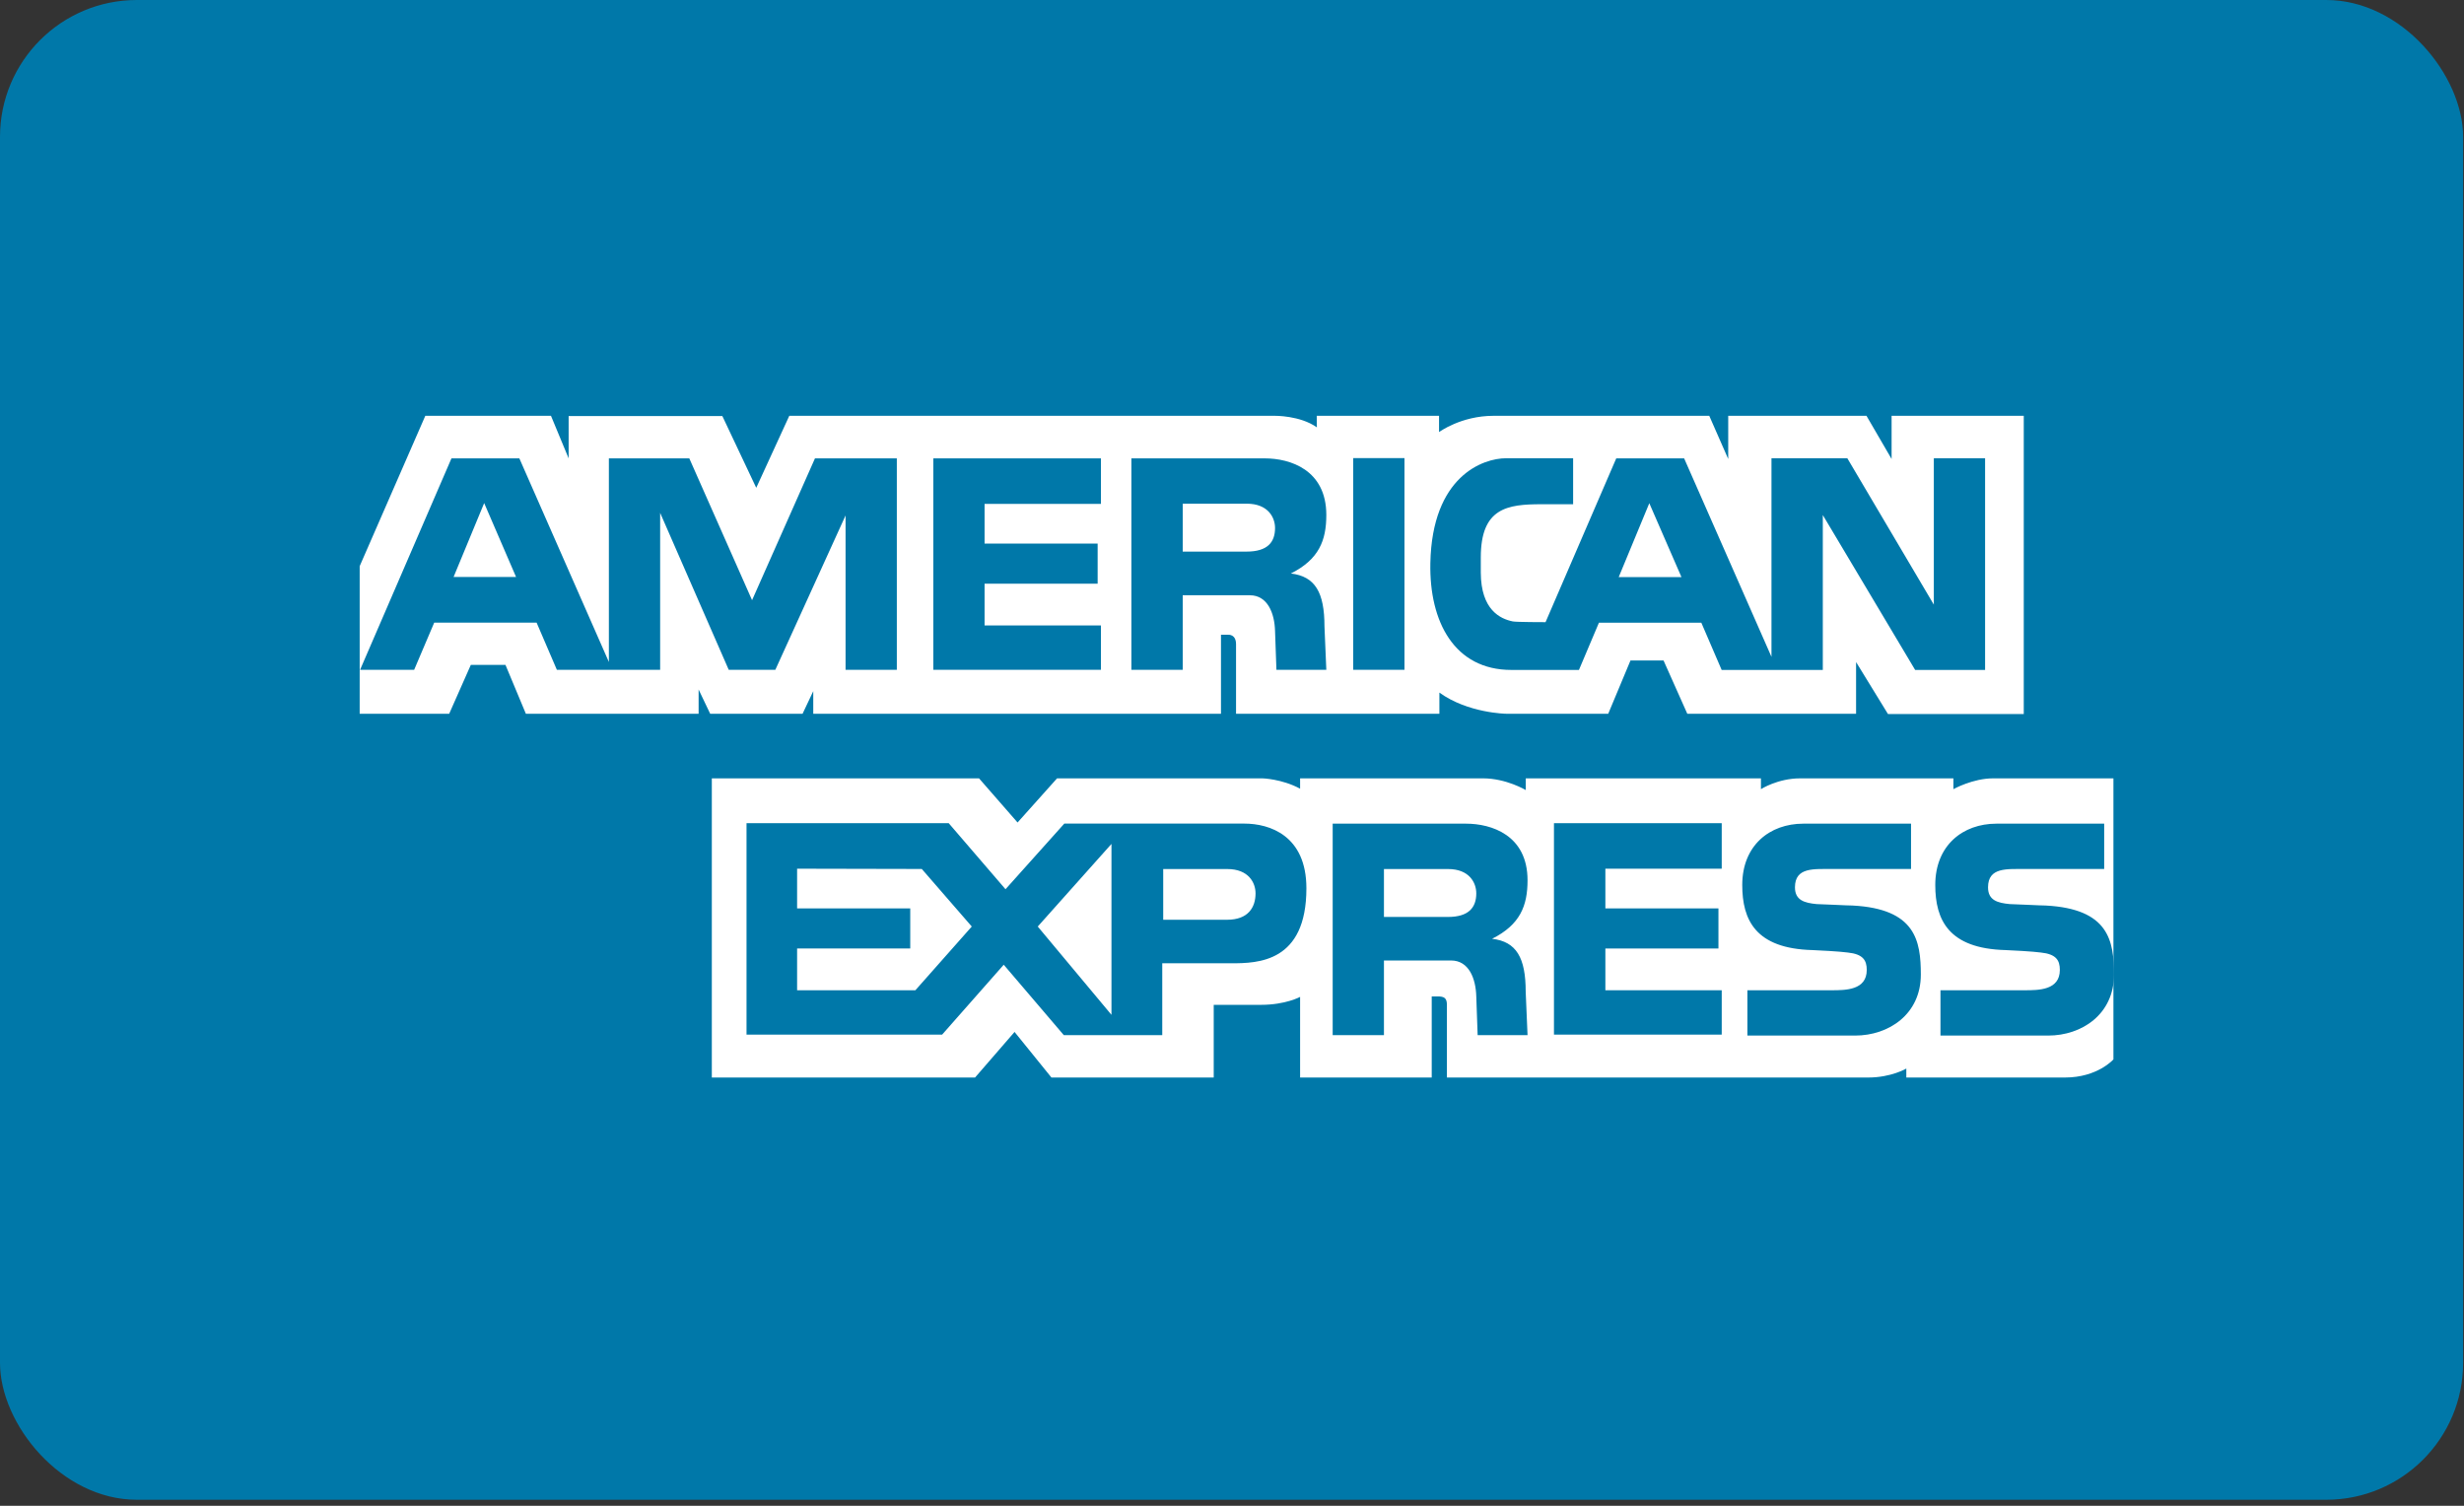 <svg xmlns="http://www.w3.org/2000/svg" width="36" height="22" viewBox="0 0 36 22">
  <rect x="0" y="0" width="36" height="22" fill="#333333" stroke="none"/>
  <g fill="none" fill-rule="evenodd">
    <rect width="35.987" height="21.912" fill="#0078A9" fill-rule="nonzero" rx="2"/>
    <g transform="translate(5 6)">
      <path fill="#FFFFFF" d="M6.882 4.428L6.882 4.098 6.726 4.428 5.376 4.428 5.207 4.074 5.207 4.428 2.683 4.428 2.385 3.714 1.879 3.714 1.563 4.428.255 4.428.255 2.272 1.214.075 3.05.075 3.308.697 3.308.079 5.554.079 6.049 1.127 6.532.075 13.623.075C13.623.075 13.995.069 14.24.244L14.238.075 16.025.075 16.025.313C16.025.313 16.346.075 16.821.075 17.295.075 19.973.075 19.973.075L20.25.706 20.25.075 22.27.075 22.637.706 22.637.075 24.568.075 24.568 4.432 22.584 4.432 22.118 3.673 22.118 4.428 19.652 4.428 19.305 3.65 18.822 3.65 18.497 4.428 17.004 4.428C17.004 4.428 16.448 4.421 16.03 4.119 16.03 4.277 16.03 4.428 16.03 4.428L13.059 4.428C13.059 4.428 13.059 3.559 13.059 3.412 13.059 3.264 12.947 3.274 12.947 3.274L12.839 3.274 12.839 4.428 6.882 4.428M5.4 5.372L9.304 5.372 9.867 6.017 10.444 5.372 13.445 5.372C13.445 5.372 13.727 5.379 13.995 5.523L13.995 5.372C13.995 5.372 16.329 5.372 16.668 5.372 17.007 5.372 17.292 5.543 17.292 5.543L17.292 5.372 20.728 5.372 20.728 5.53C20.728 5.53 20.973 5.372 21.302 5.372 21.63 5.372 23.54 5.372 23.54 5.372L23.54 5.53C23.54 5.53 23.822 5.372 24.12 5.372 24.419 5.372 25.878 5.372 25.878 5.372L25.878 9.478C25.878 9.478 25.647 9.743 25.169 9.743L22.852 9.743 22.852 9.612C22.852 9.612 22.631 9.743 22.295 9.743 21.959 9.743 16.14 9.743 16.14 9.743 16.14 9.743 16.14 8.787 16.14 8.681 16.14 8.577 16.095 8.558 16.003 8.558L15.918 8.558 15.918 9.743 13.995 9.743 13.995 8.565C13.995 8.565 13.782 8.681 13.425 8.681 13.069 8.681 12.733 8.681 12.733 8.681L12.733 9.743 10.362 9.743 9.823 9.077 9.246 9.743 5.4 9.743 5.4 5.372"/>
      <g fill="#0078A9" transform="translate(.26 .526)">
        <polyline points="17.444 5.501 19.895 5.501 19.895 6.166 18.195 6.166 18.195 6.746 19.847 6.746 19.847 7.332 18.195 7.332 18.195 7.942 19.895 7.942 19.895 8.59 17.444 8.59 17.444 5.501"/>
        <path d="M24.628 6.704C25.549 6.752 25.626 7.218 25.626 7.714 25.626 8.293 25.156 8.604 24.665 8.604L23.091 8.604 23.091 7.942 24.317 7.942C24.525 7.942 24.835 7.942 24.835 7.645 24.835 7.504 24.781 7.414 24.559 7.391 24.461 7.376 24.097 7.356 24.041 7.355 23.21 7.333 23.015 6.914 23.015 6.404 23.015 5.825 23.418 5.508 23.909 5.508L25.483 5.508 25.483 6.17 24.331 6.17C24.069 6.173 23.786 6.139 23.786 6.438 23.786 6.628 23.925 6.666 24.103 6.683 24.164 6.683 24.573 6.705 24.628 6.704M21.806 6.704C22.727 6.752 22.804 7.218 22.804 7.714 22.804 8.293 22.335 8.604 21.844 8.604L20.27 8.604 20.27 7.942 21.496 7.942C21.704 7.942 22.014 7.942 22.014 7.645 22.014 7.504 21.959 7.414 21.738 7.391 21.64 7.376 21.275 7.356 21.22 7.355 20.388 7.333 20.195 6.914 20.195 6.404 20.195 5.825 20.597 5.508 21.087 5.508L22.661 5.508 22.661 6.17 21.51 6.17C21.247 6.173 20.965 6.139 20.965 6.438 20.965 6.628 21.105 6.666 21.282 6.683 21.343 6.683 21.752 6.705 21.806 6.704M12.668 6.912L11.735 6.912 11.735 6.171 12.671 6.171C12.985 6.171 13.084 6.374 13.084 6.526 13.084 6.733 12.975 6.912 12.668 6.912zM10.979 8.301L9.902 7.011 10.979 5.804 10.979 8.301zM8.114 7.942L6.386 7.942 6.386 7.332 8.039 7.332 8.039 6.746 6.386 6.746 6.386 6.166 8.208 6.17 8.938 7.011 8.114 7.942zM12.92 5.507L10.29 5.507 9.431 6.466 8.601 5.501 5.647 5.501 5.647 8.59 8.505 8.59 9.405 7.569 10.283 8.598 11.721 8.598 11.721 7.548 12.729 7.548C13.118 7.548 13.827 7.535 13.827 6.452 13.827 5.68 13.288 5.507 12.92 5.507zM15.894 6.871L14.96 6.871 14.96 6.171 15.897 6.171C16.21 6.171 16.309 6.374 16.309 6.526 16.309 6.732 16.2 6.871 15.894 6.871zM16.54 7.19C16.95 6.984 17.058 6.708 17.058 6.335 17.058 5.673 16.527 5.508 16.159 5.508L14.211 5.508 14.211 8.598 14.96 8.598 14.96 7.507 15.941 7.507C16.2 7.507 16.302 7.769 16.309 8.032L16.329 8.598 17.058 8.598 17.031 7.963C17.031 7.466 16.895 7.231 16.54 7.19z"/>
        <polygon points="14.511 3.26 15.26 3.26 15.26 .167 14.511 .167"/>
        <polyline points="8.376 .171 10.825 .171 10.825 .836 9.125 .836 9.125 1.416 10.777 1.416 10.777 2.002 9.125 2.002 9.125 2.612 10.825 2.612 10.825 3.26 8.376 3.26 8.376 .171"/>
        <path d="M12.953 1.533L12.02 1.533 12.02.833 12.956.833C13.269.833 13.369 1.037 13.369 1.188 13.369 1.396 13.259 1.533 12.953 1.533zM13.6 1.853C14.01 1.647 14.118 1.371 14.118.998 14.118.336 13.587.171 13.219.171L11.27.171 11.27 3.26 12.02 3.26 12.02 2.171 13.001 2.171C13.259 2.171 13.362 2.432 13.369 2.694L13.389 3.26 14.118 3.26 14.091 2.626C14.091 2.129 13.955 1.895 13.6 1.853zM1.367 1.904L1.814.824 2.28 1.904 1.367 1.904zM6.647.171L5.728 2.243 4.811.171 3.636.171 3.636 3.146 2.328.171 1.336.171.001 3.26.791 3.26 1.084 2.571 2.58 2.571 2.876 3.26 4.385 3.26 4.385.967 5.387 3.26 6.068 3.26 7.094 1.005 7.094 3.26 7.843 3.26 7.843.171 6.647.171zM18.39 1.906L18.837.826 19.307 1.906 18.39 1.906zM22.994.169L22.994 2.308 21.73.169 20.622.169 20.622 3.071 19.346.171 18.354.171 17.321 2.564C17.321 2.564 16.885 2.564 16.841 2.553 16.661 2.516 16.378 2.387 16.375 1.842L16.375 1.618C16.375.893 16.764.841 17.262.841L17.724.841 17.724.169 16.746.169C16.405.169 15.663.432 15.638 1.702 15.621 2.557 15.989 3.262 16.821 3.262L17.809 3.262 18.101 2.572 19.597 2.572 19.894 3.262 21.372 3.262 21.372.999 22.721 3.262 23.743 3.262 23.743.169 22.994.169z"/>
      </g>
    </g>
  </g>
</svg>
